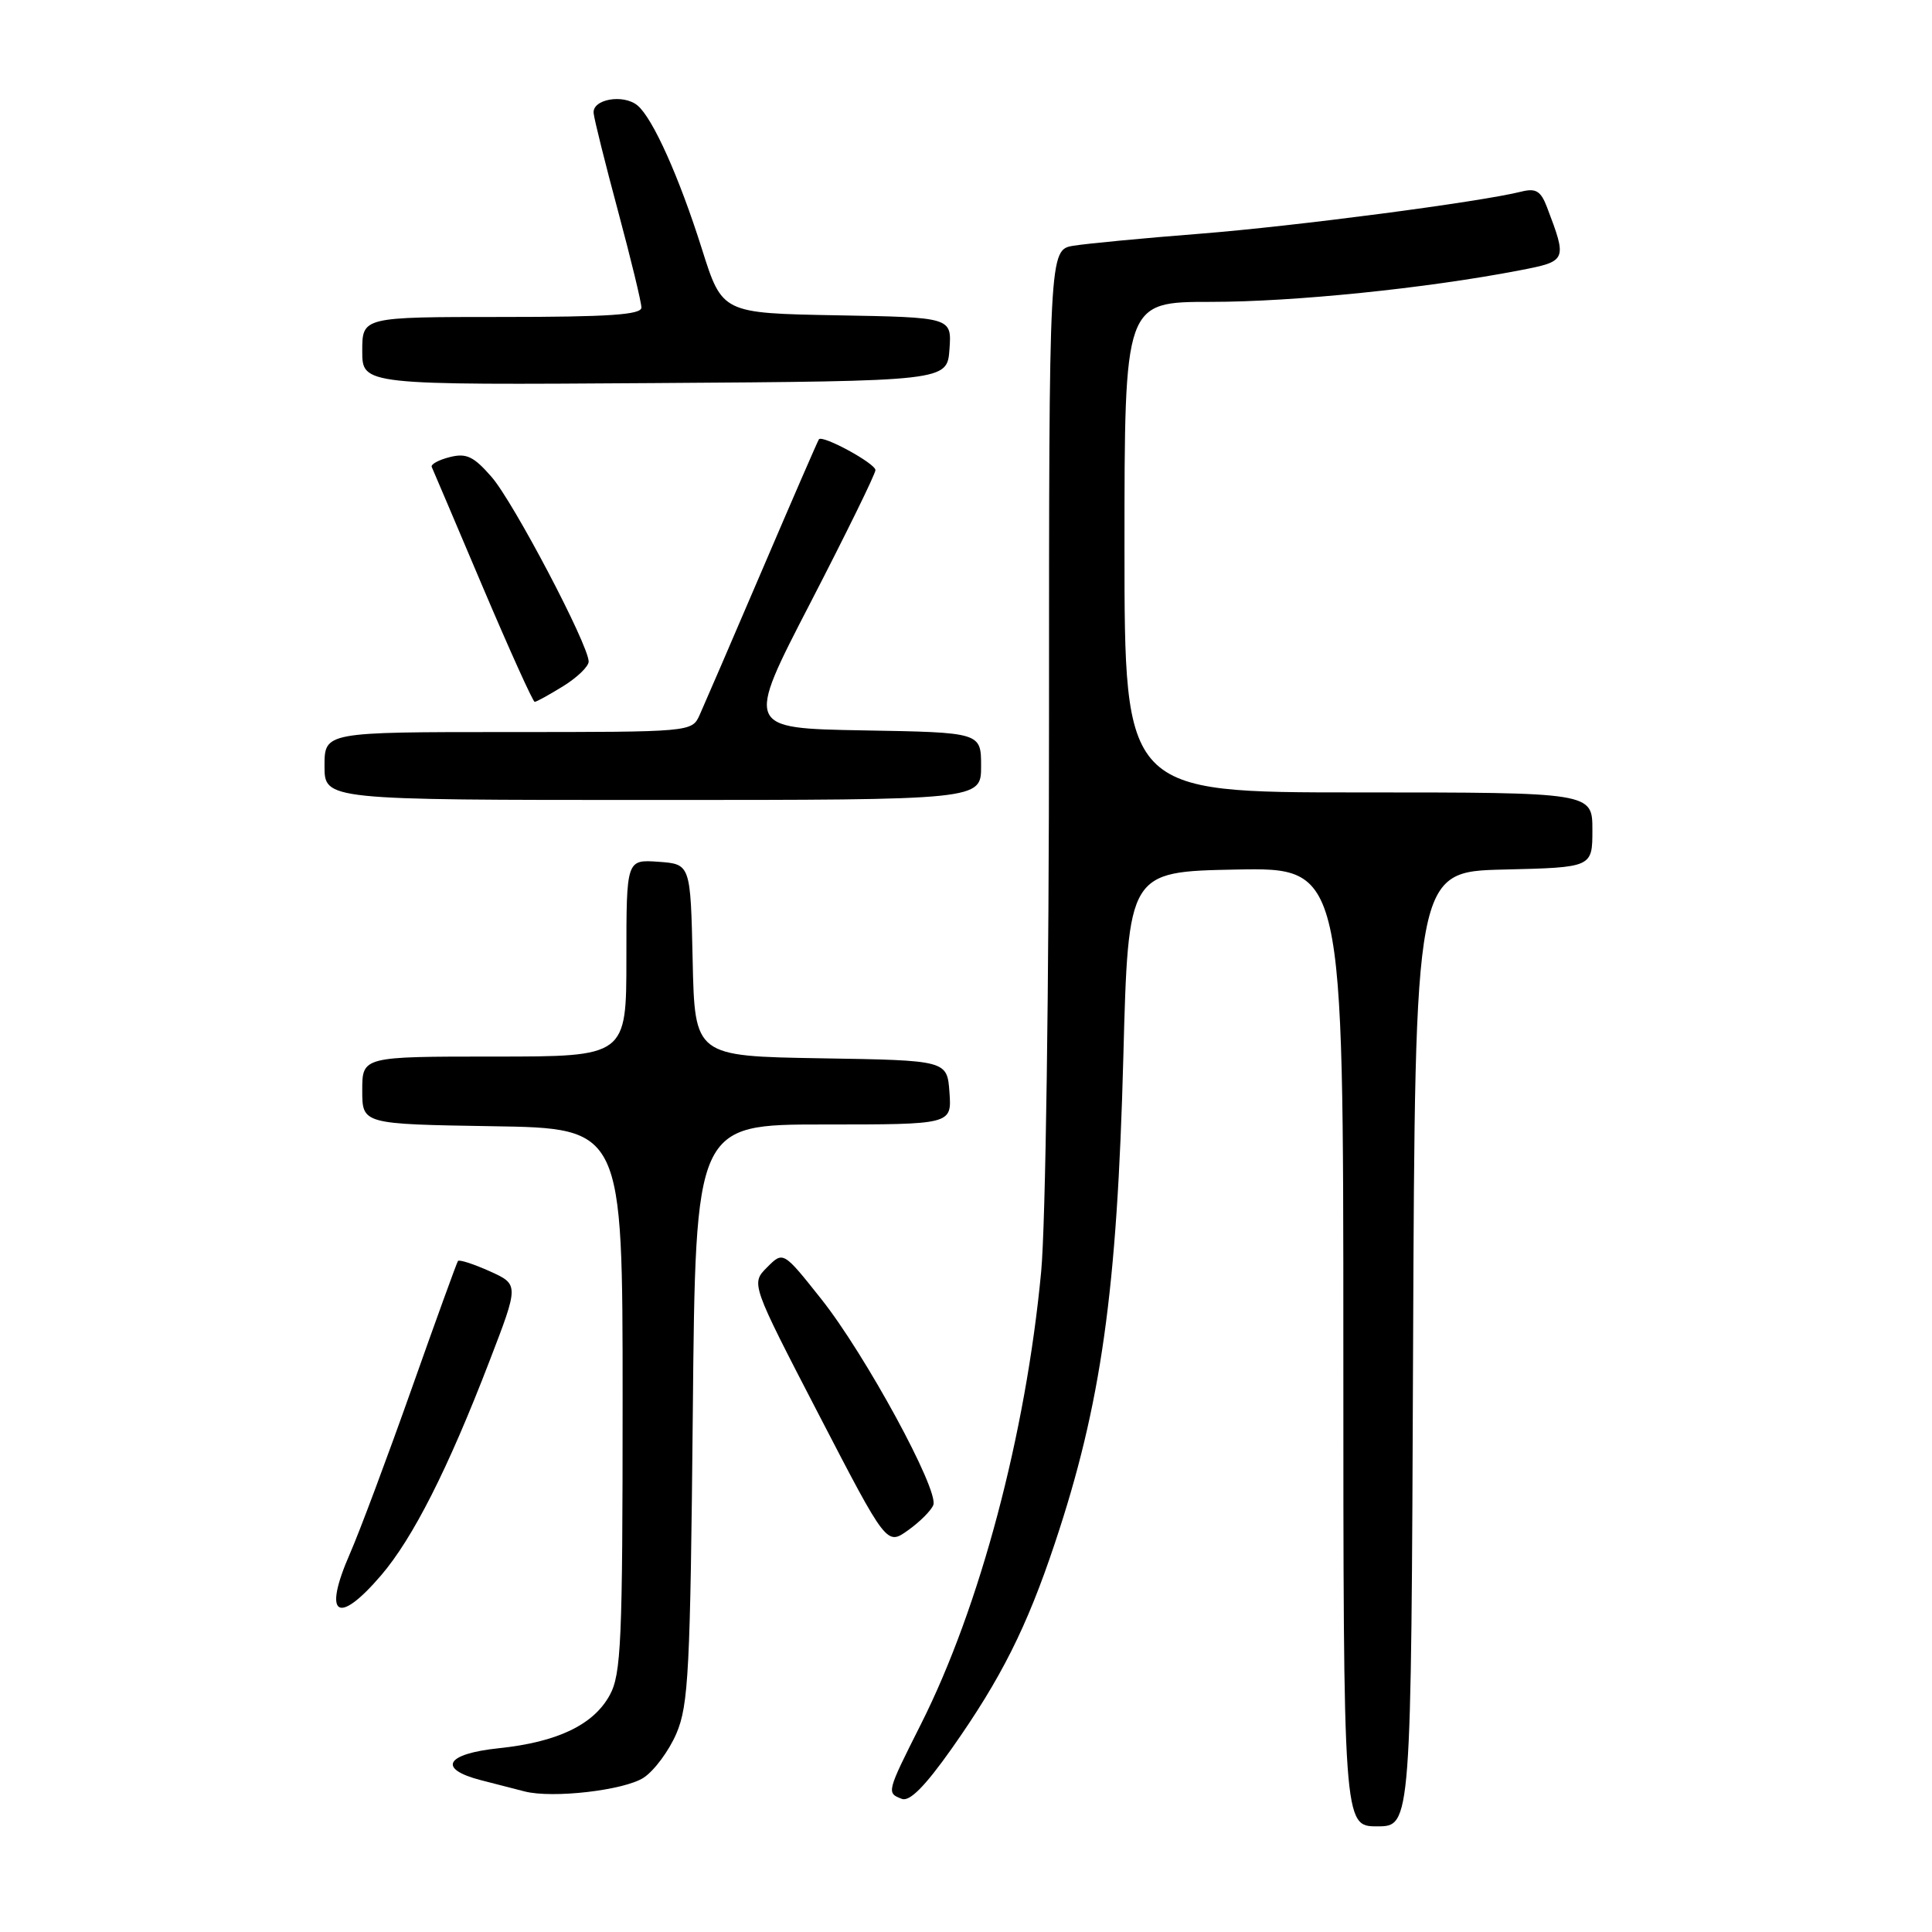 <?xml version="1.0" encoding="UTF-8" standalone="no"?>
<!DOCTYPE svg PUBLIC "-//W3C//DTD SVG 1.1//EN" "http://www.w3.org/Graphics/SVG/1.1/DTD/svg11.dtd" >
<svg xmlns="http://www.w3.org/2000/svg" xmlns:xlink="http://www.w3.org/1999/xlink" version="1.1" viewBox="0 0 256 256">
 <g >
 <path fill="currentColor"
d=" M 187.24 178.75 C 187.50 115.50 187.50 115.50 199.25 115.22 C 211.00 114.94 211.00 114.94 211.00 109.97 C 211.00 105.00 211.00 105.00 180.00 105.00 C 149.00 105.00 149.00 105.00 149.00 72.50 C 149.00 40.00 149.00 40.00 160.45 40.00 C 171.42 40.00 188.97 38.21 201.32 35.83 C 207.65 34.61 207.68 34.55 204.98 27.44 C 204.16 25.30 203.51 24.91 201.59 25.39 C 196.14 26.76 171.56 29.98 159.00 30.97 C 151.57 31.55 144.04 32.27 142.25 32.56 C 139.00 33.09 139.00 33.09 139.00 95.30 C 139.00 130.51 138.55 162.27 137.96 168.50 C 135.93 190.05 129.84 212.96 122.02 228.48 C 117.47 237.52 117.45 237.58 119.50 238.36 C 120.53 238.76 122.57 236.70 126.09 231.72 C 132.64 222.43 136.05 215.65 139.77 204.50 C 145.92 186.10 148.03 171.10 148.85 140.00 C 149.50 115.50 149.50 115.50 163.75 115.22 C 178.00 114.95 178.00 114.95 178.00 178.47 C 178.00 242.00 178.00 242.00 182.49 242.00 C 186.99 242.00 186.99 242.00 187.24 178.75 Z  M 85.29 235.55 C 86.69 234.63 88.64 232.00 89.63 229.69 C 91.23 225.95 91.47 221.35 91.80 187.25 C 92.16 149.00 92.16 149.00 109.14 149.00 C 126.11 149.00 126.11 149.00 125.81 144.75 C 125.50 140.50 125.50 140.50 108.78 140.23 C 92.06 139.95 92.06 139.95 91.78 127.23 C 91.50 114.50 91.50 114.50 87.25 114.19 C 83.00 113.89 83.00 113.89 83.00 126.94 C 83.00 140.00 83.00 140.00 65.50 140.00 C 48.00 140.00 48.00 140.00 48.00 144.48 C 48.00 148.95 48.00 148.95 65.25 149.23 C 82.50 149.50 82.50 149.50 82.50 185.50 C 82.50 217.55 82.31 221.84 80.79 224.62 C 78.64 228.55 73.86 230.84 66.09 231.65 C 59.02 232.39 57.92 234.39 63.75 235.89 C 65.81 236.42 68.40 237.08 69.50 237.37 C 73.20 238.33 82.72 237.23 85.29 235.55 Z  M 50.49 208.75 C 54.72 203.81 59.36 194.65 64.86 180.35 C 68.77 170.20 68.77 170.20 64.88 168.44 C 62.73 167.48 60.85 166.87 60.68 167.09 C 60.52 167.32 57.76 174.93 54.55 184.00 C 51.34 193.07 47.66 202.91 46.37 205.86 C 42.75 214.11 44.71 215.49 50.49 208.75 Z  M 123.67 199.42 C 124.43 197.45 114.64 179.45 108.83 172.14 C 103.78 165.78 103.78 165.78 101.64 167.93 C 99.50 170.08 99.50 170.08 108.49 187.43 C 117.49 204.79 117.49 204.79 120.32 202.77 C 121.88 201.66 123.39 200.15 123.67 199.42 Z  M 130.00 101.53 C 130.00 97.05 130.00 97.05 114.39 96.78 C 98.78 96.50 98.78 96.50 107.39 79.86 C 112.12 70.70 116.00 62.80 116.00 62.29 C 116.00 61.41 109.01 57.60 108.51 58.21 C 108.38 58.37 105.00 66.15 101.00 75.50 C 97.00 84.85 93.26 93.51 92.70 94.75 C 91.68 96.99 91.61 97.00 67.34 97.00 C 43.00 97.00 43.00 97.00 43.00 101.50 C 43.00 106.00 43.00 106.00 86.50 106.00 C 130.00 106.00 130.00 106.00 130.00 101.53 Z  M 74.63 90.92 C 76.48 89.77 78.00 88.31 78.00 87.66 C 78.00 85.47 68.04 66.52 65.14 63.20 C 62.76 60.47 61.80 60.01 59.59 60.57 C 58.12 60.94 57.04 61.53 57.21 61.88 C 57.37 62.23 60.41 69.38 63.96 77.76 C 67.52 86.14 70.62 93.00 70.85 93.00 C 71.08 93.00 72.78 92.06 74.63 90.92 Z  M 125.81 46.28 C 126.11 42.05 126.11 42.05 110.90 41.78 C 95.69 41.50 95.69 41.50 93.01 33.00 C 89.99 23.44 86.50 15.66 84.47 13.97 C 82.59 12.42 78.46 13.14 78.66 15.00 C 78.74 15.83 80.20 21.68 81.90 28.00 C 83.60 34.33 84.99 40.06 84.99 40.75 C 85.00 41.71 80.64 42.00 66.50 42.00 C 48.00 42.00 48.00 42.00 48.00 46.51 C 48.00 51.02 48.00 51.02 86.75 50.76 C 125.50 50.50 125.50 50.50 125.81 46.28 Z "/>
</g>
</svg>